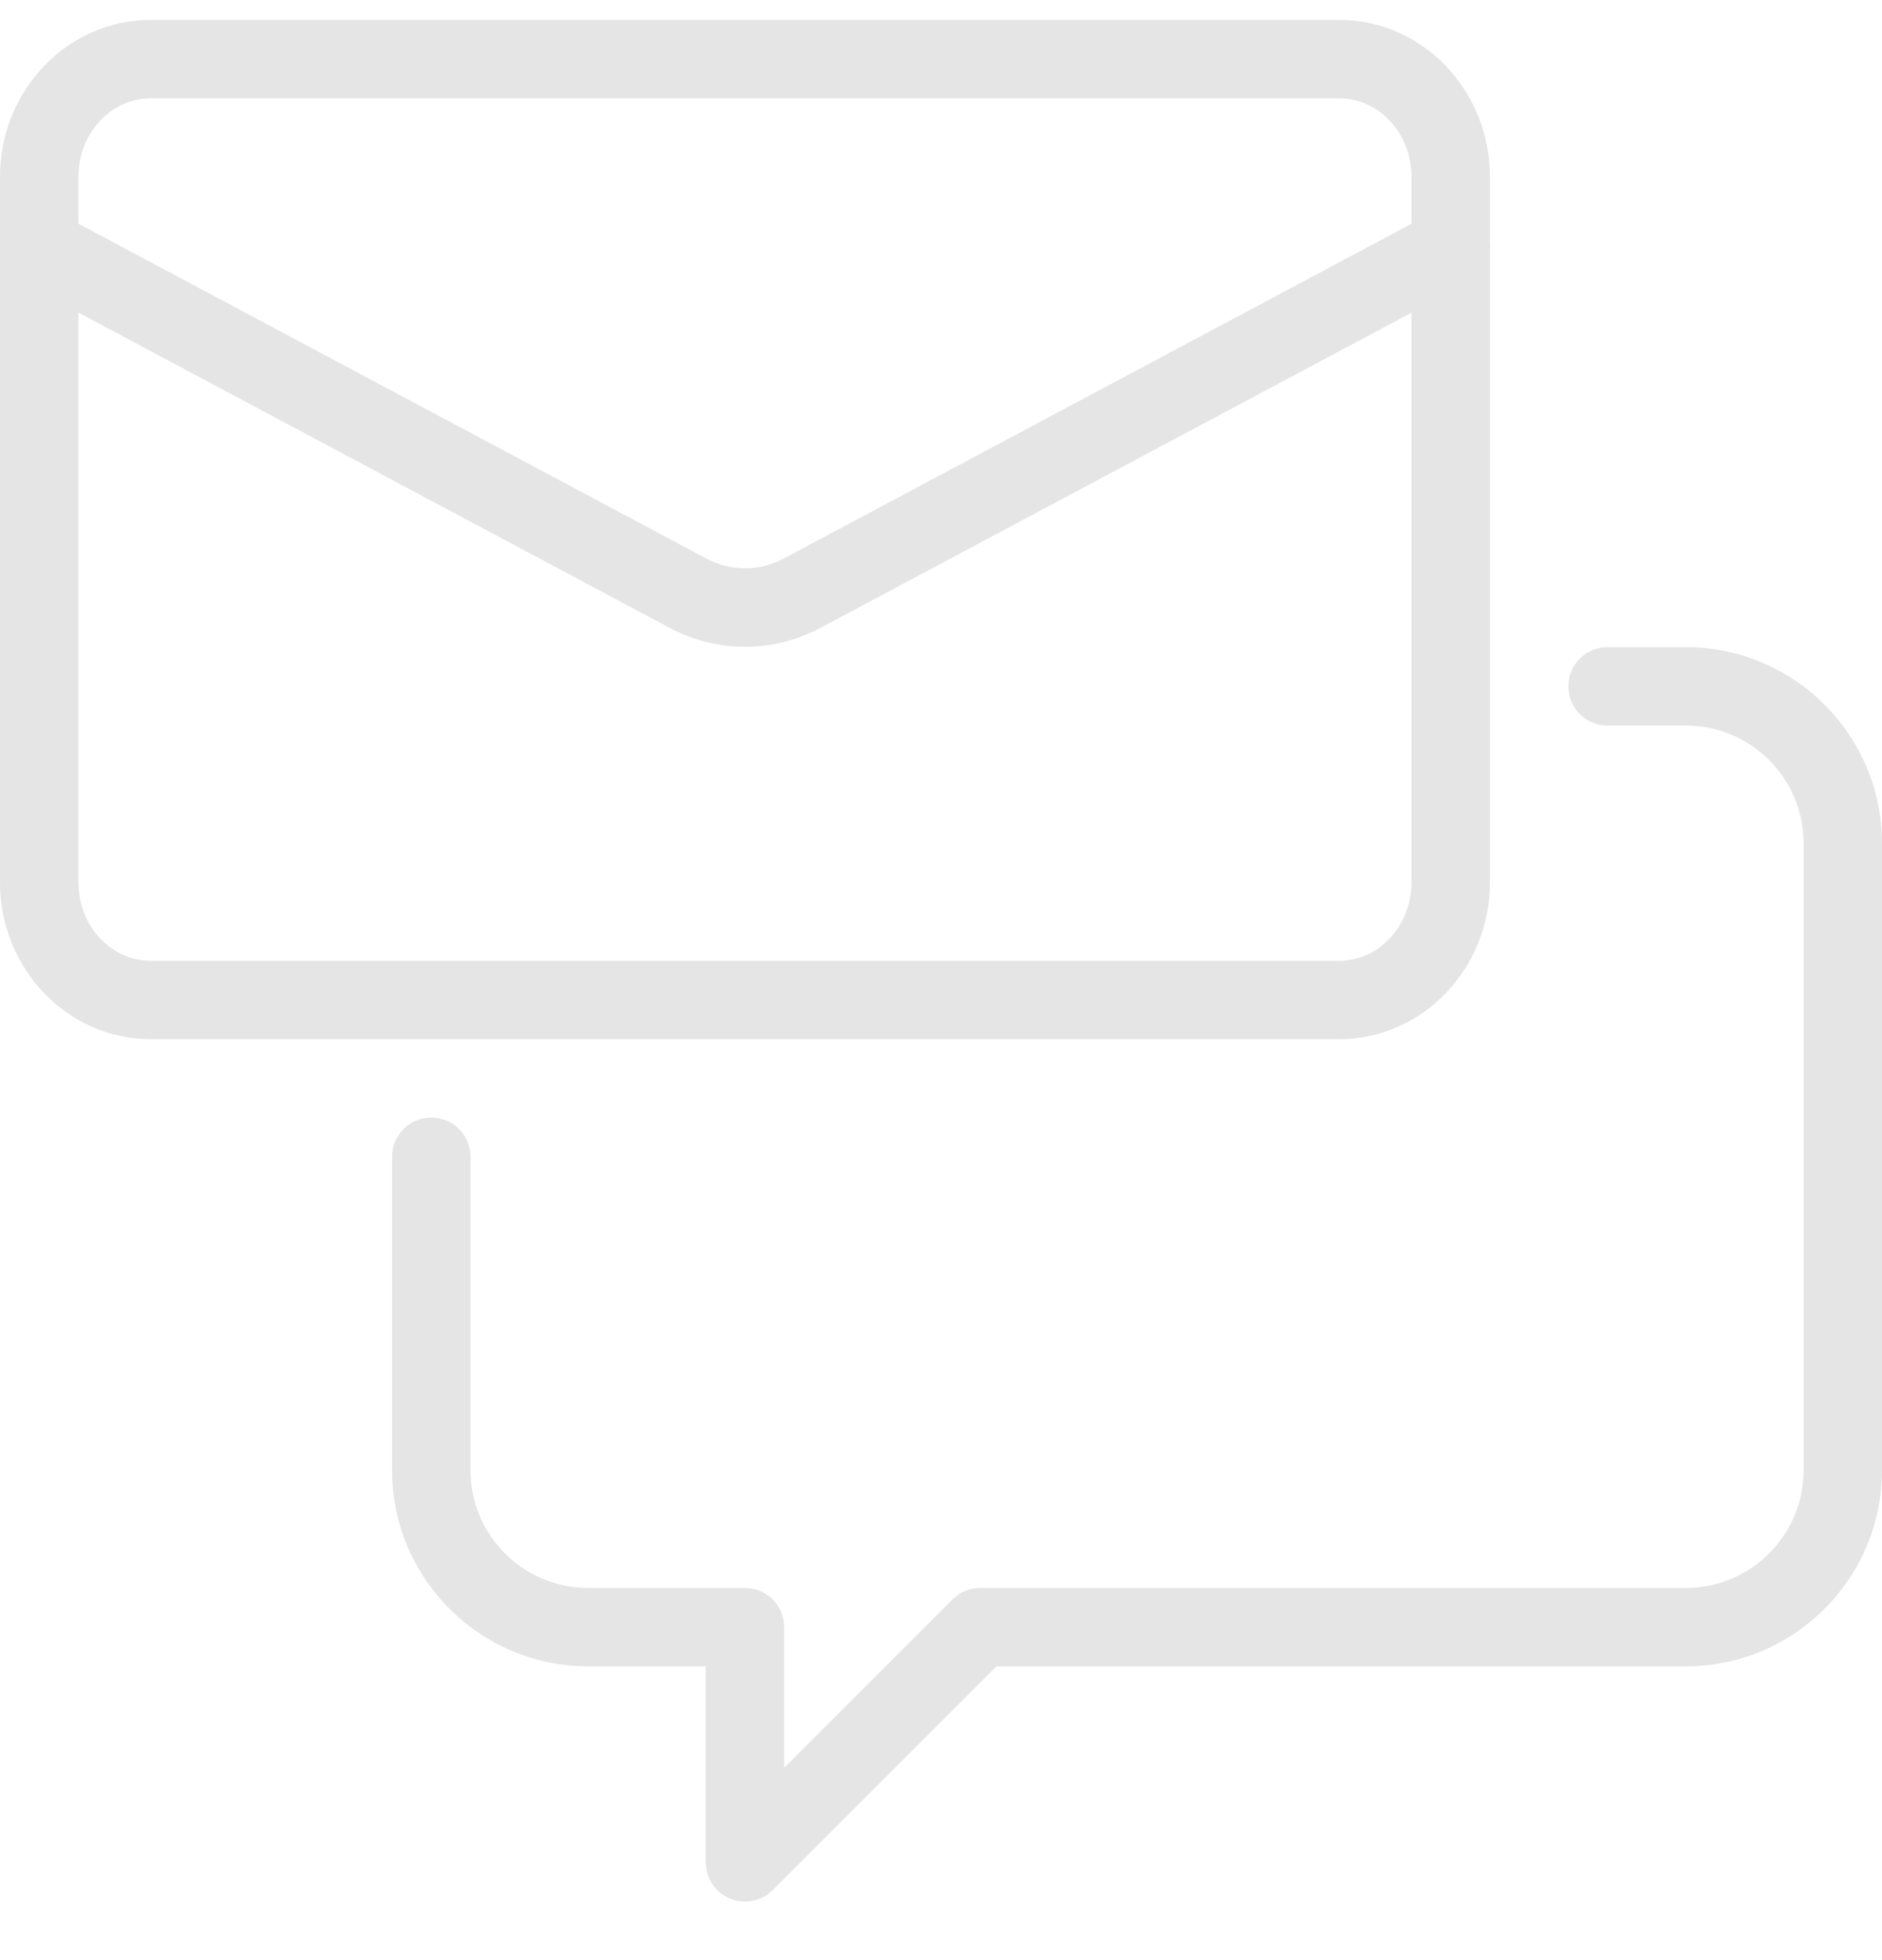 <svg width="24" height="25" viewBox="0 0 24 25" fill="none" xmlns="http://www.w3.org/2000/svg">
<g clip-path="url(#clip0_1514_34444)">
<path d="M9.5 24.253C9.436 24.253 9.371 24.241 9.309 24.215C9.122 24.139 9 23.956 9 23.753V21.253H7.5C6.122 21.253 5 20.131 5 18.753V14.754C5 14.477 5.224 14.254 5.5 14.254C5.776 14.254 6 14.477 6 14.754V18.753C6 19.581 6.673 20.253 7.5 20.253H9.5C9.776 20.253 10 20.477 10 20.753V22.547L12.146 20.401C12.24 20.306 12.367 20.253 12.5 20.253H21.5C22.327 20.253 23 19.581 23 18.753V10.754C23 9.927 22.327 9.254 21.5 9.254H20.5C20.224 9.254 20 9.03 20 8.754C20 8.478 20.224 8.254 20.5 8.254H21.5C22.878 8.254 24 9.376 24 10.754V18.753C24 20.131 22.878 21.253 21.5 21.253H12.707L9.853 24.108C9.758 24.203 9.63 24.253 9.5 24.253Z" fill="#E5E5E5"/>
<path d="M17.079 13.254H1.921C0.862 13.254 0 12.357 0 11.254V2.254C0 1.151 0.862 0.254 1.921 0.254H17.079C18.138 0.254 19 1.151 19 2.254V11.254C19 12.357 18.138 13.254 17.079 13.254ZM1.921 1.254C1.413 1.254 1 1.703 1 2.254V11.254C1 11.805 1.413 12.254 1.921 12.254H17.079C17.587 12.254 18 11.805 18 11.254V2.254C18 1.703 17.587 1.254 17.079 1.254H1.921Z" fill="#E5E5E5"/>
<path d="M9.5 8.249C9.17 8.249 8.841 8.169 8.541 8.009L0.265 3.595C0.021 3.465 -0.071 3.162 0.059 2.918C0.189 2.675 0.492 2.583 0.736 2.712L9.012 7.126C9.318 7.289 9.684 7.289 9.99 7.126L18.266 2.712C18.51 2.584 18.812 2.675 18.943 2.918C19.073 3.162 18.981 3.464 18.737 3.595L10.461 8.009C10.159 8.169 9.83 8.249 9.5 8.249Z" fill="#E5E5E5"/>
</g>
<defs>
<clipPath id="clip0_1514_34444">
<rect width="24" height="24" fill="white" transform="translate(0 0.254)"/>
</clipPath>
</defs>
</svg>

